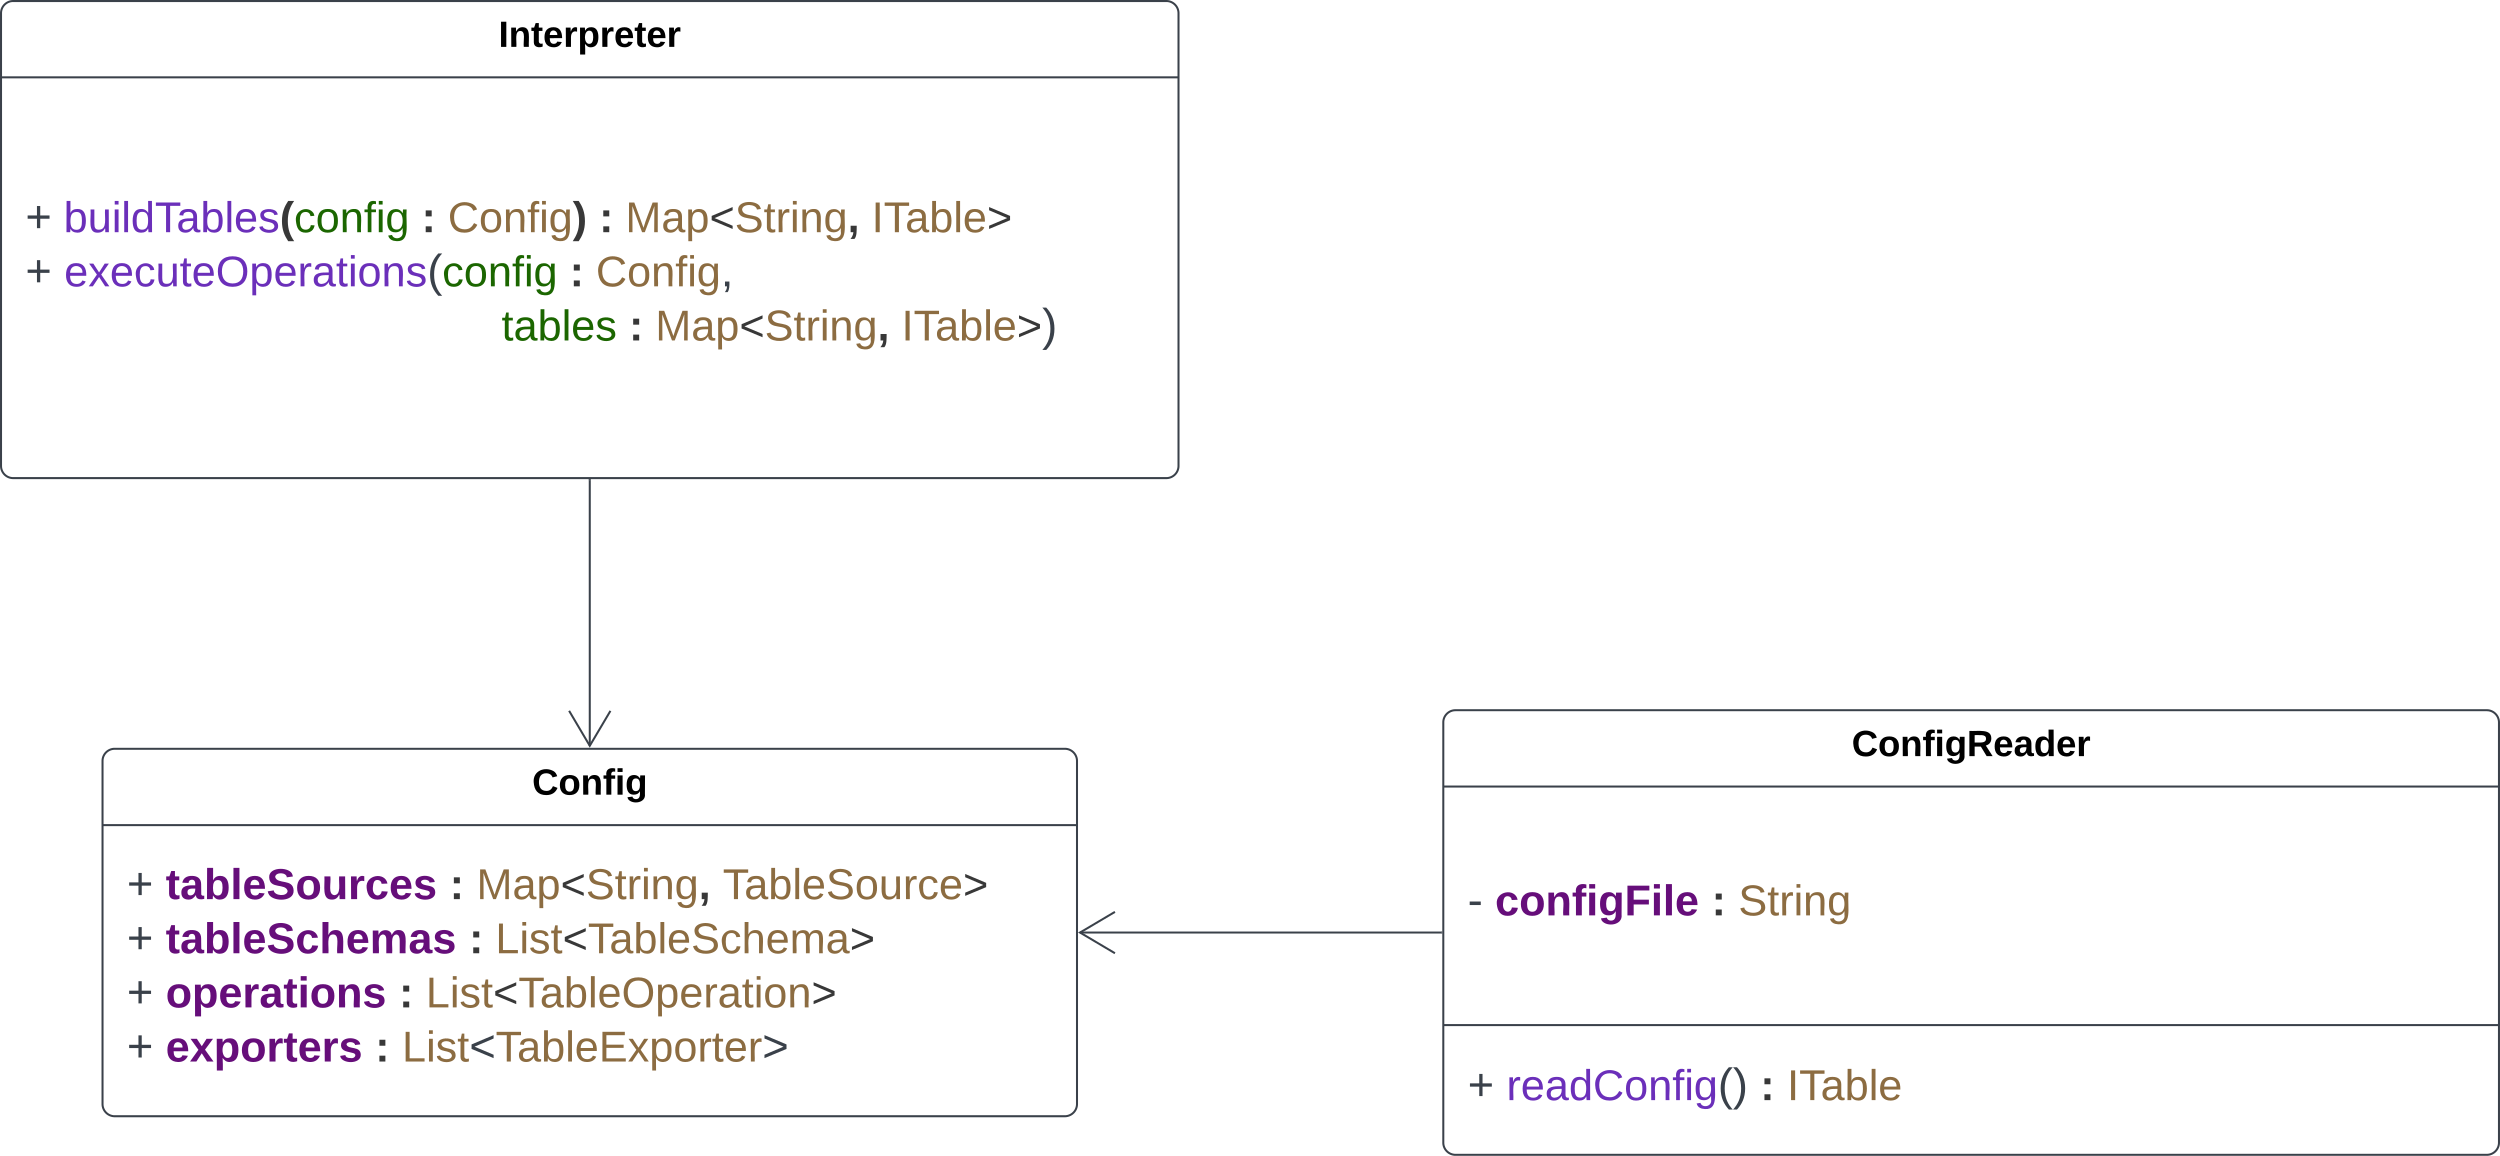 <svg xmlns="http://www.w3.org/2000/svg" xmlns:xlink="http://www.w3.org/1999/xlink" xmlns:lucid="lucid" width="1231.44" height="569.34"><g transform="translate(298.934 140.535)" lucid:page-tab-id="JiiADe7Hlfi2"><path d="M-500-500h1500V500H-500z" fill="#fff"/><path d="M412 215.3a6 6 0 0 1 6-6h508a6 6 0 0 1 6 6v207a6 6 0 0 1-6 6H418a6 6 0 0 1-6-6z" stroke="#3a414a" fill="#fff"/><path d="M412 246.9h520M412 364.4h520" stroke="#3a414a" fill="none"/><use xlink:href="#a" transform="matrix(1,0,0,1,420.008,217.308) translate(193.175 14.6)"/><use xlink:href="#b" transform="matrix(1,0,0,1,424.008,254.908) translate(0 28.778)"/><use xlink:href="#c" transform="matrix(1,0,0,1,424.008,254.908) translate(0 55.444)"/><use xlink:href="#d" transform="matrix(1,0,0,1,424.008,254.908) translate(13.519 55.444)"/><use xlink:href="#e" transform="matrix(1,0,0,1,424.008,254.908) translate(120.136 55.444)"/><use xlink:href="#f" transform="matrix(1,0,0,1,424.008,254.908) translate(133.36 55.444)"/><use xlink:href="#g" transform="matrix(1,0,0,1,424.008,254.908) translate(0 82.111)"/><use xlink:href="#h" transform="matrix(1,0,0,1,424.008,372.408) translate(0 28.944)"/><use xlink:href="#i" transform="matrix(1,0,0,1,424.008,372.408) translate(19.136 28.944)"/><use xlink:href="#e" transform="matrix(1,0,0,1,424.008,372.408) translate(144.119 28.944)"/><use xlink:href="#j" transform="matrix(1,0,0,1,424.008,372.408) translate(157.343 28.944)"/><path d="M-298.43-134.03a6 6 0 0 1 6-6h568a6 6 0 0 1 6 6v223a6 6 0 0 1-6 6h-568a6 6 0 0 1-6-6z" stroke="#3a414a" fill="#fff"/><path d="M-298.43-102.44h580" stroke="#3a414a" fill="none"/><use xlink:href="#k" transform="matrix(1,0,0,1,-290.434,-132.035) translate(237.1 14.6)"/><use xlink:href="#l" transform="matrix(1,0,0,1,-286.434,-94.435) translate(0 68.278)"/><use xlink:href="#m" transform="matrix(1,0,0,1,-286.434,-94.435) translate(18.889 68.278)"/><use xlink:href="#n" transform="matrix(1,0,0,1,-286.434,-94.435) translate(195.126 68.278)"/><use xlink:href="#o" transform="matrix(1,0,0,1,-286.434,-94.435) translate(208.104 68.278)"/><use xlink:href="#p" transform="matrix(1,0,0,1,-286.434,-94.435) translate(282.593 68.278)"/><use xlink:href="#q" transform="matrix(1,0,0,1,-286.434,-94.435) translate(295.57 68.278)"/><use xlink:href="#r" transform="matrix(1,0,0,1,-286.434,-94.435) translate(416.874 68.278)"/><use xlink:href="#h" transform="matrix(1,0,0,1,-286.434,-94.435) translate(0 94.944)"/><use xlink:href="#s" transform="matrix(1,0,0,1,-286.434,-94.435) translate(19.136 94.944)"/><use xlink:href="#n" transform="matrix(1,0,0,1,-286.434,-94.435) translate(268.081 94.944)"/><use xlink:href="#t" transform="matrix(1,0,0,1,-286.434,-94.435) translate(281.059 94.944)"/><use xlink:href="#u" transform="matrix(1,0,0,1,-286.434,-94.435) translate(0 121.611)"/><use xlink:href="#v" transform="matrix(1,0,0,1,-286.434,-94.435) translate(234.568 121.611)"/><use xlink:href="#n" transform="matrix(1,0,0,1,-286.434,-94.435) translate(297.323 121.611)"/><use xlink:href="#q" transform="matrix(1,0,0,1,-286.434,-94.435) translate(310.301 121.611)"/><use xlink:href="#w" transform="matrix(1,0,0,1,-286.434,-94.435) translate(431.605 121.611)"/><path d="M-248.43 234.3a6 6 0 0 1 6-6h468a6 6 0 0 1 6 6v169a6 6 0 0 1-6 6h-468a6 6 0 0 1-6-6z" stroke="#3a414a" fill="#fff"/><path d="M-248.43 265.9h480" stroke="#3a414a" fill="none"/><g><use xlink:href="#x" transform="matrix(1,0,0,1,-240.434,236.308) translate(203.625 14.6)"/></g><g><use xlink:href="#h" transform="matrix(1,0,0,1,-236.434,273.908) translate(0 28.444)"/><use xlink:href="#y" transform="matrix(1,0,0,1,-236.434,273.908) translate(19.136 28.444)"/><use xlink:href="#e" transform="matrix(1,0,0,1,-236.434,273.908) translate(158.998 28.444)"/><use xlink:href="#q" transform="matrix(1,0,0,1,-236.434,273.908) translate(172.222 28.444)"/><use xlink:href="#z" transform="matrix(1,0,0,1,-236.434,273.908) translate(293.526 28.444)"/><use xlink:href="#h" transform="matrix(1,0,0,1,-236.434,273.908) translate(0 55.111)"/><use xlink:href="#A" transform="matrix(1,0,0,1,-236.434,273.908) translate(19.136 55.111)"/><use xlink:href="#n" transform="matrix(1,0,0,1,-236.434,273.908) translate(168.538 55.111)"/><use xlink:href="#B" transform="matrix(1,0,0,1,-236.434,273.908) translate(181.516 55.111)"/><use xlink:href="#h" transform="matrix(1,0,0,1,-236.434,273.908) translate(0 81.778)"/><use xlink:href="#C" transform="matrix(1,0,0,1,-236.434,273.908) translate(19.136 81.778)"/><use xlink:href="#e" transform="matrix(1,0,0,1,-236.434,273.908) translate(134.049 81.778)"/><use xlink:href="#D" transform="matrix(1,0,0,1,-236.434,273.908) translate(147.274 81.778)"/><use xlink:href="#h" transform="matrix(1,0,0,1,-236.434,273.908) translate(0 108.444)"/><use xlink:href="#E" transform="matrix(1,0,0,1,-236.434,273.908) translate(19.136 108.444)"/><use xlink:href="#e" transform="matrix(1,0,0,1,-236.434,273.908) translate(122.316 108.444)"/><use xlink:href="#F" transform="matrix(1,0,0,1,-236.434,273.908) translate(135.541 108.444)"/></g><path d="M-8.43 95.97V226.9" stroke="#3a414a" fill="none"/><path d="M-7.93 95.98h-1v-.52h1z" stroke="#3a414a" stroke-width=".05" fill="#3a414a"/><path d="M-18.6 209.6l10.17 17.22 10.18-17.2M411 318.8H233" stroke="#3a414a" fill="none"/><path d="M411.5 319.3h-.5v-1h.5z" stroke="#3a414a" stroke-width=".05" fill="#3a414a"/><path d="M250.26 308.63l-17.2 10.18 17.2 10.2" stroke="#3a414a" fill="none"/><defs><path d="M67-125c0 53 21 87 73 88 37 1 54-22 65-47l45 17C233-25 199 4 140 4 58 4 20-42 15-125 8-235 124-281 211-232c18 10 29 29 36 50l-46 12c-8-25-30-41-62-41-52 0-71 34-72 86" id="G"/><path d="M110-194c64 0 96 36 96 99 0 64-35 99-97 99-61 0-95-36-95-99 0-62 34-99 96-99zm-1 164c35 0 45-28 45-65 0-40-10-65-43-65-34 0-45 26-45 65 0 36 10 65 43 65" id="H"/><path d="M135-194c87-1 58 113 63 194h-50c-7-57 23-157-34-157-59 0-34 97-39 157H25l-1-190h47c2 12-1 28 3 38 12-26 28-41 61-42" id="I"/><path d="M121-226c-27-7-43 5-38 36h38v33H83V0H34v-157H6v-33h28c-9-59 32-81 87-68v32" id="J"/><path d="M25-224v-37h50v37H25zM25 0v-190h50V0H25" id="K"/><path d="M195-6C206 82 75 100 31 46c-4-6-6-13-8-21l49-6c3 16 16 24 34 25 40 0 42-37 40-79-11 22-30 35-61 35-53 0-70-43-70-97 0-56 18-96 73-97 30 0 46 14 59 34l2-30h47zm-90-29c32 0 41-27 41-63 0-35-9-62-40-62-32 0-39 29-40 63 0 36 9 62 39 62" id="L"/><path d="M240-174c0 40-23 61-54 70L253 0h-59l-57-94H76V0H24v-248c93 4 217-23 216 74zM76-134c48-2 112 12 112-38 0-48-66-32-112-35v73" id="M"/><path d="M185-48c-13 30-37 53-82 52C43 2 14-33 14-96s30-98 90-98c62 0 83 45 84 108H66c0 31 8 55 39 56 18 0 30-7 34-22zm-45-69c5-46-57-63-70-21-2 6-4 13-4 21h74" id="N"/><path d="M133-34C117-15 103 5 69 4 32 3 11-16 11-54c-1-60 55-63 116-61 1-26-3-47-28-47-18 1-26 9-28 27l-52-2c7-38 36-58 82-57s74 22 75 68l1 82c-1 14 12 18 25 15v27c-30 8-71 5-69-32zm-48 3c29 0 43-24 42-57-32 0-66-3-65 30 0 17 8 27 23 27" id="O"/><path d="M88-194c31-1 46 15 58 34l-1-101h50l1 261h-48c-2-10 0-23-3-31C134-8 116 4 84 4 32 4 16-41 15-95c0-56 19-97 73-99zm17 164c33 0 40-30 41-66 1-37-9-64-41-64s-38 30-39 65c0 43 13 65 39 65" id="P"/><path d="M135-150c-39-12-60 13-60 57V0H25l-1-190h47c2 13-1 29 3 40 6-28 27-53 61-41v41" id="Q"/><g id="a"><use transform="matrix(0.05,0,0,0.05,0,0)" xlink:href="#G"/><use transform="matrix(0.05,0,0,0.05,12.95,0)" xlink:href="#H"/><use transform="matrix(0.05,0,0,0.05,23.9,0)" xlink:href="#I"/><use transform="matrix(0.05,0,0,0.05,34.85,0)" xlink:href="#J"/><use transform="matrix(0.05,0,0,0.05,40.8,0)" xlink:href="#K"/><use transform="matrix(0.05,0,0,0.05,45.8,0)" xlink:href="#L"/><use transform="matrix(0.05,0,0,0.05,56.75,0)" xlink:href="#M"/><use transform="matrix(0.05,0,0,0.05,69.7,0)" xlink:href="#N"/><use transform="matrix(0.05,0,0,0.05,79.7,0)" xlink:href="#O"/><use transform="matrix(0.05,0,0,0.05,89.7,0)" xlink:href="#P"/><use transform="matrix(0.05,0,0,0.05,100.65,0)" xlink:href="#N"/><use transform="matrix(0.05,0,0,0.05,110.65,0)" xlink:href="#Q"/></g><path fill="#3a414a" d="M16-82v-28h88v28H16" id="R"/><use transform="matrix(0.062,0,0,0.062,0,0)" xlink:href="#R" id="c"/><path fill="#660e7a" d="M190-63c-7 42-38 67-86 67-59 0-84-38-90-98-12-110 154-137 174-36l-49 2c-2-19-15-32-35-32-30 0-35 28-38 64-6 74 65 87 74 30" id="S"/><path fill="#660e7a" d="M110-194c64 0 96 36 96 99 0 64-35 99-97 99-61 0-95-36-95-99 0-62 34-99 96-99zm-1 164c35 0 45-28 45-65 0-40-10-65-43-65-34 0-45 26-45 65 0 36 10 65 43 65" id="T"/><path fill="#660e7a" d="M135-194c87-1 58 113 63 194h-50c-7-57 23-157-34-157-59 0-34 97-39 157H25l-1-190h47c2 12-1 28 3 38 12-26 28-41 61-42" id="U"/><path fill="#660e7a" d="M121-226c-27-7-43 5-38 36h38v33H83V0H34v-157H6v-33h28c-9-59 32-81 87-68v32" id="V"/><path fill="#660e7a" d="M25-224v-37h50v37H25zM25 0v-190h50V0H25" id="W"/><path fill="#660e7a" d="M195-6C206 82 75 100 31 46c-4-6-6-13-8-21l49-6c3 16 16 24 34 25 40 0 42-37 40-79-11 22-30 35-61 35-53 0-70-43-70-97 0-56 18-96 73-97 30 0 46 14 59 34l2-30h47zm-90-29c32 0 41-27 41-63 0-35-9-62-40-62-32 0-39 29-40 63 0 36 9 62 39 62" id="X"/><path fill="#660e7a" d="M76-208v77h127v40H76V0H24v-248h183v40H76" id="Y"/><path fill="#660e7a" d="M25 0v-261h50V0H25" id="Z"/><path fill="#660e7a" d="M185-48c-13 30-37 53-82 52C43 2 14-33 14-96s30-98 90-98c62 0 83 45 84 108H66c0 31 8 55 39 56 18 0 30-7 34-22zm-45-69c5-46-57-63-70-21-2 6-4 13-4 21h74" id="aa"/><g id="d"><use transform="matrix(0.059,0,0,0.059,0,0)" xlink:href="#S"/><use transform="matrix(0.059,0,0,0.059,11.852,0)" xlink:href="#T"/><use transform="matrix(0.059,0,0,0.059,24.83,0)" xlink:href="#U"/><use transform="matrix(0.059,0,0,0.059,37.807,0)" xlink:href="#V"/><use transform="matrix(0.059,0,0,0.059,44.859,0)" xlink:href="#W"/><use transform="matrix(0.059,0,0,0.059,50.785,0)" xlink:href="#X"/><use transform="matrix(0.059,0,0,0.059,63.763,0)" xlink:href="#Y"/><use transform="matrix(0.059,0,0,0.059,76.741,0)" xlink:href="#W"/><use transform="matrix(0.059,0,0,0.059,82.667,0)" xlink:href="#Z"/><use transform="matrix(0.059,0,0,0.059,88.593,0)" xlink:href="#aa"/></g><path fill="#383838" d="M35-132v-50h50v50H35zM35 0v-49h50V0H35" id="ab"/><use transform="matrix(0.059,0,0,0.059,0,0)" xlink:href="#ab" id="e"/><path fill="#8c6c41" d="M185-189c-5-48-123-54-124 2 14 75 158 14 163 119 3 78-121 87-175 55-17-10-28-26-33-46l33-7c5 56 141 63 141-1 0-78-155-14-162-118-5-82 145-84 179-34 5 7 8 16 11 25" id="ac"/><path fill="#8c6c41" d="M59-47c-2 24 18 29 38 22v24C64 9 27 4 27-40v-127H5v-23h24l9-43h21v43h35v23H59v120" id="ad"/><path fill="#8c6c41" d="M114-163C36-179 61-72 57 0H25l-1-190h30c1 12-1 29 2 39 6-27 23-49 58-41v29" id="ae"/><path fill="#8c6c41" d="M24-231v-30h32v30H24zM24 0v-190h32V0H24" id="af"/><path fill="#8c6c41" d="M117-194c89-4 53 116 60 194h-32v-121c0-31-8-49-39-48C34-167 62-67 57 0H25l-1-190h30c1 10-1 24 2 32 11-22 29-35 61-36" id="ag"/><path fill="#8c6c41" d="M177-190C167-65 218 103 67 71c-23-6-38-20-44-43l32-5c15 47 100 32 89-28v-30C133-14 115 1 83 1 29 1 15-40 15-95c0-56 16-97 71-98 29-1 48 16 59 35 1-10 0-23 2-32h30zM94-22c36 0 50-32 50-73 0-42-14-75-50-75-39 0-46 34-46 75s6 73 46 73" id="ah"/><g id="f"><use transform="matrix(0.059,0,0,0.059,0,0)" xlink:href="#ac"/><use transform="matrix(0.059,0,0,0.059,14.222,0)" xlink:href="#ad"/><use transform="matrix(0.059,0,0,0.059,20.148,0)" xlink:href="#ae"/><use transform="matrix(0.059,0,0,0.059,27.2,0)" xlink:href="#af"/><use transform="matrix(0.059,0,0,0.059,31.881,0)" xlink:href="#ag"/><use transform="matrix(0.059,0,0,0.059,43.733,0)" xlink:href="#ah"/></g><path fill="#3a414a" d="M118-107v75H92v-75H18v-26h74v-75h26v75h74v26h-74" id="ai"/><use transform="matrix(0.062,0,0,0.062,0,0)" xlink:href="#ai" id="h"/><path fill="#6b2fba" d="M114-163C36-179 61-72 57 0H25l-1-190h30c1 12-1 29 2 39 6-27 23-49 58-41v29" id="aj"/><path fill="#6b2fba" d="M100-194c63 0 86 42 84 106H49c0 40 14 67 53 68 26 1 43-12 49-29l28 8c-11 28-37 45-77 45C44 4 14-33 15-96c1-61 26-98 85-98zm52 81c6-60-76-77-97-28-3 7-6 17-6 28h103" id="ak"/><path fill="#6b2fba" d="M141-36C126-15 110 5 73 4 37 3 15-17 15-53c-1-64 63-63 125-63 3-35-9-54-41-54-24 1-41 7-42 31l-33-3c5-37 33-52 76-52 45 0 72 20 72 64v82c-1 20 7 32 28 27v20c-31 9-61-2-59-35zM48-53c0 20 12 33 32 33 41-3 63-29 60-74-43 2-92-5-92 41" id="al"/><path fill="#6b2fba" d="M85-194c31 0 48 13 60 33l-1-100h32l1 261h-30c-2-10 0-23-3-31C134-8 116 4 85 4 32 4 16-35 15-94c0-66 23-100 70-100zm9 24c-40 0-46 34-46 75 0 40 6 74 45 74 42 0 51-32 51-76 0-42-9-74-50-73" id="am"/><path fill="#6b2fba" d="M212-179c-10-28-35-45-73-45-59 0-87 40-87 99 0 60 29 101 89 101 43 0 62-24 78-52l27 14C228-24 195 4 139 4 59 4 22-46 18-125c-6-104 99-153 187-111 19 9 31 26 39 46" id="an"/><path fill="#6b2fba" d="M100-194c62-1 85 37 85 99 1 63-27 99-86 99S16-35 15-95c0-66 28-99 85-99zM99-20c44 1 53-31 53-75 0-43-8-75-51-75s-53 32-53 75 10 74 51 75" id="ao"/><path fill="#6b2fba" d="M117-194c89-4 53 116 60 194h-32v-121c0-31-8-49-39-48C34-167 62-67 57 0H25l-1-190h30c1 10-1 24 2 32 11-22 29-35 61-36" id="ap"/><path fill="#6b2fba" d="M101-234c-31-9-42 10-38 44h38v23H63V0H32v-167H5v-23h27c-7-52 17-82 69-68v24" id="aq"/><path fill="#6b2fba" d="M24-231v-30h32v30H24zM24 0v-190h32V0H24" id="ar"/><path fill="#6b2fba" d="M177-190C167-65 218 103 67 71c-23-6-38-20-44-43l32-5c15 47 100 32 89-28v-30C133-14 115 1 83 1 29 1 15-40 15-95c0-56 16-97 71-98 29-1 48 16 59 35 1-10 0-23 2-32h30zM94-22c36 0 50-32 50-73 0-42-14-75-50-75-39 0-46 34-46 75s6 73 46 73" id="as"/><path fill="#3a414a" d="M87 75C49 33 22-17 22-94c0-76 28-126 65-167h31c-38 41-64 92-64 168S80 34 118 75H87" id="at"/><path fill="#3a414a" d="M33-261c38 41 65 92 65 168S71 34 33 75H2C39 34 66-17 66-93S39-220 2-261h31" id="au"/><g id="i"><use transform="matrix(0.059,0,0,0.059,0,0)" xlink:href="#aj"/><use transform="matrix(0.059,0,0,0.059,7.052,0)" xlink:href="#ak"/><use transform="matrix(0.059,0,0,0.059,18.904,0)" xlink:href="#al"/><use transform="matrix(0.059,0,0,0.059,30.756,0)" xlink:href="#am"/><use transform="matrix(0.059,0,0,0.059,42.607,0)" xlink:href="#an"/><use transform="matrix(0.059,0,0,0.059,57.956,0)" xlink:href="#ao"/><use transform="matrix(0.059,0,0,0.059,69.807,0)" xlink:href="#ap"/><use transform="matrix(0.059,0,0,0.059,81.659,0)" xlink:href="#aq"/><use transform="matrix(0.059,0,0,0.059,87.585,0)" xlink:href="#ar"/><use transform="matrix(0.059,0,0,0.059,92.267,0)" xlink:href="#as"/><use transform="matrix(0.062,0,0,0.062,104.119,0)" xlink:href="#at"/><use transform="matrix(0.062,0,0,0.062,111.464,0)" xlink:href="#au"/></g><path fill="#8c6c41" d="M33 0v-248h34V0H33" id="av"/><path fill="#8c6c41" d="M127-220V0H93v-220H8v-28h204v28h-85" id="aw"/><path fill="#8c6c41" d="M141-36C126-15 110 5 73 4 37 3 15-17 15-53c-1-64 63-63 125-63 3-35-9-54-41-54-24 1-41 7-42 31l-33-3c5-37 33-52 76-52 45 0 72 20 72 64v82c-1 20 7 32 28 27v20c-31 9-61-2-59-35zM48-53c0 20 12 33 32 33 41-3 63-29 60-74-43 2-92-5-92 41" id="ax"/><path fill="#8c6c41" d="M115-194c53 0 69 39 70 98 0 66-23 100-70 100C84 3 66-7 56-30L54 0H23l1-261h32v101c10-23 28-34 59-34zm-8 174c40 0 45-34 45-75 0-40-5-75-45-74-42 0-51 32-51 76 0 43 10 73 51 73" id="ay"/><path fill="#8c6c41" d="M24 0v-261h32V0H24" id="az"/><path fill="#8c6c41" d="M100-194c63 0 86 42 84 106H49c0 40 14 67 53 68 26 1 43-12 49-29l28 8c-11 28-37 45-77 45C44 4 14-33 15-96c1-61 26-98 85-98zm52 81c6-60-76-77-97-28-3 7-6 17-6 28h103" id="aA"/><g id="j"><use transform="matrix(0.059,0,0,0.059,0,0)" xlink:href="#av"/><use transform="matrix(0.059,0,0,0.059,5.926,0)" xlink:href="#aw"/><use transform="matrix(0.059,0,0,0.059,16.533,0)" xlink:href="#ax"/><use transform="matrix(0.059,0,0,0.059,28.385,0)" xlink:href="#ay"/><use transform="matrix(0.059,0,0,0.059,40.237,0)" xlink:href="#az"/><use transform="matrix(0.059,0,0,0.059,44.919,0)" xlink:href="#aA"/></g><path d="M24 0v-248h52V0H24" id="aB"/><path d="M115-3C79 11 28 4 28-45v-112H4v-33h27l15-45h31v45h36v33H77v99c-1 23 16 31 38 25v30" id="aC"/><path d="M135-194c53 0 70 44 70 98 0 56-19 98-73 100-31 1-45-17-59-34 3 33 2 69 2 105H25l-1-265h48c2 10 0 23 3 31 11-24 29-35 60-35zM114-30c33 0 39-31 40-66 0-38-9-64-40-64-56 0-55 130 0 130" id="aD"/><g id="k"><use transform="matrix(0.05,0,0,0.05,0,0)" xlink:href="#aB"/><use transform="matrix(0.05,0,0,0.05,5,0)" xlink:href="#I"/><use transform="matrix(0.05,0,0,0.05,15.95,0)" xlink:href="#aC"/><use transform="matrix(0.05,0,0,0.05,21.9,0)" xlink:href="#N"/><use transform="matrix(0.05,0,0,0.05,31.9,0)" xlink:href="#Q"/><use transform="matrix(0.05,0,0,0.05,38.9,0)" xlink:href="#aD"/><use transform="matrix(0.05,0,0,0.05,49.85,0)" xlink:href="#Q"/><use transform="matrix(0.05,0,0,0.05,56.85,0)" xlink:href="#N"/><use transform="matrix(0.05,0,0,0.05,66.85,0)" xlink:href="#aC"/><use transform="matrix(0.05,0,0,0.05,72.8,0)" xlink:href="#N"/><use transform="matrix(0.05,0,0,0.05,82.8,0)" xlink:href="#Q"/></g><use transform="matrix(0.062,0,0,0.062,0,0)" xlink:href="#ai" id="l"/><path fill="#6b2fba" d="M115-194c53 0 69 39 70 98 0 66-23 100-70 100C84 3 66-7 56-30L54 0H23l1-261h32v101c10-23 28-34 59-34zm-8 174c40 0 45-34 45-75 0-40-5-75-45-74-42 0-51 32-51 76 0 43 10 73 51 73" id="aE"/><path fill="#6b2fba" d="M84 4C-5 8 30-112 23-190h32v120c0 31 7 50 39 49 72-2 45-101 50-169h31l1 190h-30c-1-10 1-25-2-33-11 22-28 36-60 37" id="aF"/><path fill="#6b2fba" d="M24 0v-261h32V0H24" id="aG"/><path fill="#6b2fba" d="M127-220V0H93v-220H8v-28h204v28h-85" id="aH"/><path fill="#6b2fba" d="M135-143c-3-34-86-38-87 0 15 53 115 12 119 90S17 21 10-45l28-5c4 36 97 45 98 0-10-56-113-15-118-90-4-57 82-63 122-42 12 7 21 19 24 35" id="aI"/><path fill="#383838" d="M67-93c0 74 22 123 53 168H70C40 30 18-18 18-93s22-123 52-168h50c-32 44-53 94-53 168" id="aJ"/><path fill="#1b6600" d="M96-169c-40 0-48 33-48 73s9 75 48 75c24 0 41-14 43-38l32 2c-6 37-31 61-74 61-59 0-76-41-82-99-10-93 101-131 147-64 4 7 5 14 7 22l-32 3c-4-21-16-35-41-35" id="aK"/><path fill="#1b6600" d="M100-194c62-1 85 37 85 99 1 63-27 99-86 99S16-35 15-95c0-66 28-99 85-99zM99-20c44 1 53-31 53-75 0-43-8-75-51-75s-53 32-53 75 10 74 51 75" id="aL"/><path fill="#1b6600" d="M117-194c89-4 53 116 60 194h-32v-121c0-31-8-49-39-48C34-167 62-67 57 0H25l-1-190h30c1 10-1 24 2 32 11-22 29-35 61-36" id="aM"/><path fill="#1b6600" d="M101-234c-31-9-42 10-38 44h38v23H63V0H32v-167H5v-23h27c-7-52 17-82 69-68v24" id="aN"/><path fill="#1b6600" d="M24-231v-30h32v30H24zM24 0v-190h32V0H24" id="aO"/><path fill="#1b6600" d="M177-190C167-65 218 103 67 71c-23-6-38-20-44-43l32-5c15 47 100 32 89-28v-30C133-14 115 1 83 1 29 1 15-40 15-95c0-56 16-97 71-98 29-1 48 16 59 35 1-10 0-23 2-32h30zM94-22c36 0 50-32 50-73 0-42-14-75-50-75-39 0-46 34-46 75s6 73 46 73" id="aP"/><g id="m"><use transform="matrix(0.059,0,0,0.059,0,0)" xlink:href="#aE"/><use transform="matrix(0.059,0,0,0.059,11.852,0)" xlink:href="#aF"/><use transform="matrix(0.059,0,0,0.059,23.704,0)" xlink:href="#ar"/><use transform="matrix(0.059,0,0,0.059,28.385,0)" xlink:href="#aG"/><use transform="matrix(0.059,0,0,0.059,33.067,0)" xlink:href="#am"/><use transform="matrix(0.059,0,0,0.059,44.919,0)" xlink:href="#aH"/><use transform="matrix(0.059,0,0,0.059,55.526,0)" xlink:href="#al"/><use transform="matrix(0.059,0,0,0.059,67.378,0)" xlink:href="#aE"/><use transform="matrix(0.059,0,0,0.059,79.23,0)" xlink:href="#aG"/><use transform="matrix(0.059,0,0,0.059,83.911,0)" xlink:href="#ak"/><use transform="matrix(0.059,0,0,0.059,95.763,0)" xlink:href="#aI"/><use transform="matrix(0.059,0,0,0.059,106.43,0)" xlink:href="#aJ"/><use transform="matrix(0.059,0,0,0.059,113.481,0)" xlink:href="#aK"/><use transform="matrix(0.059,0,0,0.059,124.148,0)" xlink:href="#aL"/><use transform="matrix(0.059,0,0,0.059,136,0)" xlink:href="#aM"/><use transform="matrix(0.059,0,0,0.059,147.852,0)" xlink:href="#aN"/><use transform="matrix(0.059,0,0,0.059,153.778,0)" xlink:href="#aO"/><use transform="matrix(0.059,0,0,0.059,158.459,0)" xlink:href="#aP"/></g><use transform="matrix(0.059,0,0,0.059,0,0)" xlink:href="#ab" id="n"/><path fill="#8c6c41" d="M212-179c-10-28-35-45-73-45-59 0-87 40-87 99 0 60 29 101 89 101 43 0 62-24 78-52l27 14C228-24 195 4 139 4 59 4 22-46 18-125c-6-104 99-153 187-111 19 9 31 26 39 46" id="aQ"/><path fill="#8c6c41" d="M100-194c62-1 85 37 85 99 1 63-27 99-86 99S16-35 15-95c0-66 28-99 85-99zM99-20c44 1 53-31 53-75 0-43-8-75-51-75s-53 32-53 75 10 74 51 75" id="aR"/><path fill="#8c6c41" d="M101-234c-31-9-42 10-38 44h38v23H63V0H32v-167H5v-23h27c-7-52 17-82 69-68v24" id="aS"/><path fill="#383838" d="M102-93c0 74-22 123-52 168H0C30 29 54-18 53-93c0-74-22-123-53-168h50c30 45 52 94 52 168" id="aT"/><g id="o"><use transform="matrix(0.059,0,0,0.059,0,0)" xlink:href="#aQ"/><use transform="matrix(0.059,0,0,0.059,15.348,0)" xlink:href="#aR"/><use transform="matrix(0.059,0,0,0.059,27.2,0)" xlink:href="#ag"/><use transform="matrix(0.059,0,0,0.059,39.052,0)" xlink:href="#aS"/><use transform="matrix(0.059,0,0,0.059,44.978,0)" xlink:href="#af"/><use transform="matrix(0.059,0,0,0.059,49.659,0)" xlink:href="#ah"/><use transform="matrix(0.059,0,0,0.059,61.511,0)" xlink:href="#aT"/></g><use transform="matrix(0.059,0,0,0.059,0,0)" xlink:href="#ab" id="p"/><path fill="#8c6c41" d="M240 0l2-218c-23 76-54 145-80 218h-23L58-218 59 0H30v-248h44l77 211c21-75 51-140 76-211h43V0h-30" id="aU"/><path fill="#8c6c41" d="M115-194c55 1 70 41 70 98S169 2 115 4C84 4 66-9 55-30l1 105H24l-1-265h31l2 30c10-21 28-34 59-34zm-8 174c40 0 45-34 45-75s-6-73-45-74c-42 0-51 32-51 76 0 43 10 73 51 73" id="aV"/><path fill="#383838" d="M18-100v-36l175-74v27L42-118l151 64v27" id="aW"/><path fill="#383838" d="M76-54c-1 42 2 86-19 110H24C36 42 46 24 48 0H25v-54h51" id="aX"/><g id="q"><use transform="matrix(0.059,0,0,0.059,0,0)" xlink:href="#aU"/><use transform="matrix(0.059,0,0,0.059,17.719,0)" xlink:href="#ax"/><use transform="matrix(0.059,0,0,0.059,29.57,0)" xlink:href="#aV"/><use transform="matrix(0.059,0,0,0.059,41.422,0)" xlink:href="#aW"/><use transform="matrix(0.059,0,0,0.059,53.867,0)" xlink:href="#ac"/><use transform="matrix(0.059,0,0,0.059,68.089,0)" xlink:href="#ad"/><use transform="matrix(0.059,0,0,0.059,74.015,0)" xlink:href="#ae"/><use transform="matrix(0.059,0,0,0.059,81.067,0)" xlink:href="#af"/><use transform="matrix(0.059,0,0,0.059,85.748,0)" xlink:href="#ag"/><use transform="matrix(0.059,0,0,0.059,97.6,0)" xlink:href="#ah"/><use transform="matrix(0.059,0,0,0.059,109.452,0)" xlink:href="#aX"/></g><path fill="#383838" d="M18-27v-27l151-64-151-65v-27l175 74v36" id="aY"/><g id="r"><use transform="matrix(0.059,0,0,0.059,0,0)" xlink:href="#av"/><use transform="matrix(0.059,0,0,0.059,5.926,0)" xlink:href="#aw"/><use transform="matrix(0.059,0,0,0.059,16.533,0)" xlink:href="#ax"/><use transform="matrix(0.059,0,0,0.059,28.385,0)" xlink:href="#ay"/><use transform="matrix(0.059,0,0,0.059,40.237,0)" xlink:href="#az"/><use transform="matrix(0.059,0,0,0.059,44.919,0)" xlink:href="#aA"/><use transform="matrix(0.059,0,0,0.059,56.77,0)" xlink:href="#aY"/></g><path fill="#6b2fba" d="M141 0L90-78 38 0H4l68-98-65-92h35l48 74 47-74h35l-64 92 68 98h-35" id="aZ"/><path fill="#6b2fba" d="M96-169c-40 0-48 33-48 73s9 75 48 75c24 0 41-14 43-38l32 2c-6 37-31 61-74 61-59 0-76-41-82-99-10-93 101-131 147-64 4 7 5 14 7 22l-32 3c-4-21-16-35-41-35" id="ba"/><path fill="#6b2fba" d="M59-47c-2 24 18 29 38 22v24C64 9 27 4 27-40v-127H5v-23h24l9-43h21v43h35v23H59v120" id="bb"/><path fill="#6b2fba" d="M140-251c81 0 123 46 123 126C263-46 219 4 140 4 59 4 17-45 17-125s42-126 123-126zm0 227c63 0 89-41 89-101s-29-99-89-99c-61 0-89 39-89 99S79-25 140-24" id="bc"/><path fill="#6b2fba" d="M115-194c55 1 70 41 70 98S169 2 115 4C84 4 66-9 55-30l1 105H24l-1-265h31l2 30c10-21 28-34 59-34zm-8 174c40 0 45-34 45-75s-6-73-45-74c-42 0-51 32-51 76 0 43 10 73 51 73" id="bd"/><g id="s"><use transform="matrix(0.059,0,0,0.059,0,0)" xlink:href="#ak"/><use transform="matrix(0.059,0,0,0.059,11.852,0)" xlink:href="#aZ"/><use transform="matrix(0.059,0,0,0.059,22.519,0)" xlink:href="#ak"/><use transform="matrix(0.059,0,0,0.059,34.37,0)" xlink:href="#ba"/><use transform="matrix(0.059,0,0,0.059,45.037,0)" xlink:href="#aF"/><use transform="matrix(0.059,0,0,0.059,56.889,0)" xlink:href="#bb"/><use transform="matrix(0.059,0,0,0.059,62.815,0)" xlink:href="#ak"/><use transform="matrix(0.059,0,0,0.059,74.667,0)" xlink:href="#bc"/><use transform="matrix(0.059,0,0,0.059,91.259,0)" xlink:href="#bd"/><use transform="matrix(0.059,0,0,0.059,103.111,0)" xlink:href="#ak"/><use transform="matrix(0.059,0,0,0.059,114.963,0)" xlink:href="#aj"/><use transform="matrix(0.059,0,0,0.059,122.015,0)" xlink:href="#al"/><use transform="matrix(0.059,0,0,0.059,133.867,0)" xlink:href="#bb"/><use transform="matrix(0.059,0,0,0.059,139.793,0)" xlink:href="#ar"/><use transform="matrix(0.059,0,0,0.059,144.474,0)" xlink:href="#ao"/><use transform="matrix(0.059,0,0,0.059,156.326,0)" xlink:href="#ap"/><use transform="matrix(0.059,0,0,0.059,168.178,0)" xlink:href="#aI"/><use transform="matrix(0.062,0,0,0.062,178.844,0)" xlink:href="#at"/><use transform="matrix(0.059,0,0,0.059,186.19,0)" xlink:href="#aK"/><use transform="matrix(0.059,0,0,0.059,196.857,0)" xlink:href="#aL"/><use transform="matrix(0.059,0,0,0.059,208.709,0)" xlink:href="#aM"/><use transform="matrix(0.059,0,0,0.059,220.56,0)" xlink:href="#aN"/><use transform="matrix(0.059,0,0,0.059,226.486,0)" xlink:href="#aO"/><use transform="matrix(0.059,0,0,0.059,231.168,0)" xlink:href="#aP"/></g><path fill="#3a414a" d="M68-38c1 34 0 65-14 84H32c9-13 17-26 17-46H33v-38h35" id="be"/><g id="t"><use transform="matrix(0.059,0,0,0.059,0,0)" xlink:href="#aQ"/><use transform="matrix(0.059,0,0,0.059,15.348,0)" xlink:href="#aR"/><use transform="matrix(0.059,0,0,0.059,27.2,0)" xlink:href="#ag"/><use transform="matrix(0.059,0,0,0.059,39.052,0)" xlink:href="#aS"/><use transform="matrix(0.059,0,0,0.059,44.978,0)" xlink:href="#af"/><use transform="matrix(0.059,0,0,0.059,49.659,0)" xlink:href="#ah"/><use transform="matrix(0.062,0,0,0.062,61.511,0)" xlink:href="#be"/></g><path fill="#1b6600" d="M59-47c-2 24 18 29 38 22v24C64 9 27 4 27-40v-127H5v-23h24l9-43h21v43h35v23H59v120" id="bf"/><path fill="#1b6600" d="M141-36C126-15 110 5 73 4 37 3 15-17 15-53c-1-64 63-63 125-63 3-35-9-54-41-54-24 1-41 7-42 31l-33-3c5-37 33-52 76-52 45 0 72 20 72 64v82c-1 20 7 32 28 27v20c-31 9-61-2-59-35zM48-53c0 20 12 33 32 33 41-3 63-29 60-74-43 2-92-5-92 41" id="bg"/><path fill="#1b6600" d="M115-194c53 0 69 39 70 98 0 66-23 100-70 100C84 3 66-7 56-30L54 0H23l1-261h32v101c10-23 28-34 59-34zm-8 174c40 0 45-34 45-75 0-40-5-75-45-74-42 0-51 32-51 76 0 43 10 73 51 73" id="bh"/><path fill="#1b6600" d="M24 0v-261h32V0H24" id="bi"/><path fill="#1b6600" d="M100-194c63 0 86 42 84 106H49c0 40 14 67 53 68 26 1 43-12 49-29l28 8c-11 28-37 45-77 45C44 4 14-33 15-96c1-61 26-98 85-98zm52 81c6-60-76-77-97-28-3 7-6 17-6 28h103" id="bj"/><path fill="#1b6600" d="M135-143c-3-34-86-38-87 0 15 53 115 12 119 90S17 21 10-45l28-5c4 36 97 45 98 0-10-56-113-15-118-90-4-57 82-63 122-42 12 7 21 19 24 35" id="bk"/><g id="v"><use transform="matrix(0.059,0,0,0.059,0,0)" xlink:href="#bf"/><use transform="matrix(0.059,0,0,0.059,5.926,0)" xlink:href="#bg"/><use transform="matrix(0.059,0,0,0.059,17.778,0)" xlink:href="#bh"/><use transform="matrix(0.059,0,0,0.059,29.63,0)" xlink:href="#bi"/><use transform="matrix(0.059,0,0,0.059,34.311,0)" xlink:href="#bj"/><use transform="matrix(0.059,0,0,0.059,46.163,0)" xlink:href="#bk"/></g><g id="w"><use transform="matrix(0.059,0,0,0.059,0,0)" xlink:href="#av"/><use transform="matrix(0.059,0,0,0.059,5.926,0)" xlink:href="#aw"/><use transform="matrix(0.059,0,0,0.059,16.533,0)" xlink:href="#ax"/><use transform="matrix(0.059,0,0,0.059,28.385,0)" xlink:href="#ay"/><use transform="matrix(0.059,0,0,0.059,40.237,0)" xlink:href="#az"/><use transform="matrix(0.059,0,0,0.059,44.919,0)" xlink:href="#aA"/><use transform="matrix(0.059,0,0,0.059,56.77,0)" xlink:href="#aY"/><use transform="matrix(0.062,0,0,0.062,69.215,0)" xlink:href="#au"/></g><g id="x"><use transform="matrix(0.05,0,0,0.05,0,0)" xlink:href="#G"/><use transform="matrix(0.05,0,0,0.05,12.95,0)" xlink:href="#H"/><use transform="matrix(0.05,0,0,0.05,23.9,0)" xlink:href="#I"/><use transform="matrix(0.05,0,0,0.05,34.85,0)" xlink:href="#J"/><use transform="matrix(0.05,0,0,0.05,40.8,0)" xlink:href="#K"/><use transform="matrix(0.05,0,0,0.05,45.8,0)" xlink:href="#L"/></g><path fill="#660e7a" d="M115-3C79 11 28 4 28-45v-112H4v-33h27l15-45h31v45h36v33H77v99c-1 23 16 31 38 25v30" id="bl"/><path fill="#660e7a" d="M133-34C117-15 103 5 69 4 32 3 11-16 11-54c-1-60 55-63 116-61 1-26-3-47-28-47-18 1-26 9-28 27l-52-2c7-38 36-58 82-57s74 22 75 68l1 82c-1 14 12 18 25 15v27c-30 8-71 5-69-32zm-48 3c29 0 43-24 42-57-32 0-66-3-65 30 0 17 8 27 23 27" id="bm"/><path fill="#660e7a" d="M135-194c52 0 70 43 70 98 0 56-19 99-73 100-30 1-46-15-58-35L72 0H24l1-261h50v104c11-23 29-37 60-37zM114-30c31 0 40-27 40-66 0-37-7-63-39-63s-41 28-41 65c0 36 8 64 40 64" id="bn"/><path fill="#660e7a" d="M169-182c-1-43-94-46-97-3 18 66 151 10 154 114 3 95-165 93-204 36-6-8-10-19-12-30l50-8c3 46 112 56 116 5-17-69-150-10-154-114-4-87 153-88 188-35 5 8 8 18 10 28" id="bo"/><path fill="#660e7a" d="M85 4C-2 5 27-109 22-190h50c7 57-23 150 33 157 60-5 35-97 40-157h50l1 190h-47c-2-12 1-28-3-38-12 25-28 42-61 42" id="bp"/><path fill="#660e7a" d="M135-150c-39-12-60 13-60 57V0H25l-1-190h47c2 13-1 29 3 40 6-28 27-53 61-41v41" id="bq"/><path fill="#660e7a" d="M137-138c1-29-70-34-71-4 15 46 118 7 119 86 1 83-164 76-172 9l43-7c4 19 20 25 44 25 33 8 57-30 24-41C81-84 22-81 20-136c-2-80 154-74 161-7" id="br"/><g id="y"><use transform="matrix(0.059,0,0,0.059,0,0)" xlink:href="#bl"/><use transform="matrix(0.059,0,0,0.059,7.052,0)" xlink:href="#bm"/><use transform="matrix(0.059,0,0,0.059,18.904,0)" xlink:href="#bn"/><use transform="matrix(0.059,0,0,0.059,31.881,0)" xlink:href="#Z"/><use transform="matrix(0.059,0,0,0.059,37.807,0)" xlink:href="#aa"/><use transform="matrix(0.059,0,0,0.059,49.659,0)" xlink:href="#bo"/><use transform="matrix(0.059,0,0,0.059,63.881,0)" xlink:href="#T"/><use transform="matrix(0.059,0,0,0.059,76.859,0)" xlink:href="#bp"/><use transform="matrix(0.059,0,0,0.059,89.837,0)" xlink:href="#bq"/><use transform="matrix(0.059,0,0,0.059,98.133,0)" xlink:href="#S"/><use transform="matrix(0.059,0,0,0.059,109.985,0)" xlink:href="#aa"/><use transform="matrix(0.059,0,0,0.059,121.837,0)" xlink:href="#br"/></g><path fill="#8c6c41" d="M84 4C-5 8 30-112 23-190h32v120c0 31 7 50 39 49 72-2 45-101 50-169h31l1 190h-30c-1-10 1-25-2-33-11 22-28 36-60 37" id="bs"/><path fill="#8c6c41" d="M96-169c-40 0-48 33-48 73s9 75 48 75c24 0 41-14 43-38l32 2c-6 37-31 61-74 61-59 0-76-41-82-99-10-93 101-131 147-64 4 7 5 14 7 22l-32 3c-4-21-16-35-41-35" id="bt"/><g id="z"><use transform="matrix(0.059,0,0,0.059,0,0)" xlink:href="#aw"/><use transform="matrix(0.059,0,0,0.059,10.607,0)" xlink:href="#ax"/><use transform="matrix(0.059,0,0,0.059,22.459,0)" xlink:href="#ay"/><use transform="matrix(0.059,0,0,0.059,34.311,0)" xlink:href="#az"/><use transform="matrix(0.059,0,0,0.059,38.993,0)" xlink:href="#aA"/><use transform="matrix(0.059,0,0,0.059,50.844,0)" xlink:href="#ac"/><use transform="matrix(0.059,0,0,0.059,65.067,0)" xlink:href="#aR"/><use transform="matrix(0.059,0,0,0.059,76.919,0)" xlink:href="#bs"/><use transform="matrix(0.059,0,0,0.059,88.77,0)" xlink:href="#ae"/><use transform="matrix(0.059,0,0,0.059,95.822,0)" xlink:href="#bt"/><use transform="matrix(0.059,0,0,0.059,106.489,0)" xlink:href="#aA"/><use transform="matrix(0.059,0,0,0.059,118.341,0)" xlink:href="#aY"/></g><path fill="#660e7a" d="M114-157C55-157 80-60 75 0H25v-261h50l-1 109c12-26 28-41 61-42 86-1 58 113 63 194h-50c-7-57 23-157-34-157" id="bu"/><path fill="#660e7a" d="M220-157c-53 9-28 100-34 157h-49v-107c1-27-5-49-29-50C55-147 81-57 75 0H25l-1-190h47c2 12-1 28 3 38 10-53 101-56 108 0 13-22 24-43 59-42 82 1 51 116 57 194h-49v-107c-1-25-5-48-29-50" id="bv"/><g id="A"><use transform="matrix(0.059,0,0,0.059,0,0)" xlink:href="#bl"/><use transform="matrix(0.059,0,0,0.059,7.052,0)" xlink:href="#bm"/><use transform="matrix(0.059,0,0,0.059,18.904,0)" xlink:href="#bn"/><use transform="matrix(0.059,0,0,0.059,31.881,0)" xlink:href="#Z"/><use transform="matrix(0.059,0,0,0.059,37.807,0)" xlink:href="#aa"/><use transform="matrix(0.059,0,0,0.059,49.659,0)" xlink:href="#bo"/><use transform="matrix(0.059,0,0,0.059,63.881,0)" xlink:href="#S"/><use transform="matrix(0.059,0,0,0.059,75.733,0)" xlink:href="#bu"/><use transform="matrix(0.059,0,0,0.059,88.711,0)" xlink:href="#aa"/><use transform="matrix(0.059,0,0,0.059,100.563,0)" xlink:href="#bv"/><use transform="matrix(0.059,0,0,0.059,119.526,0)" xlink:href="#bm"/><use transform="matrix(0.059,0,0,0.059,131.378,0)" xlink:href="#br"/></g><path fill="#8c6c41" d="M30 0v-248h33v221h125V0H30" id="bw"/><path fill="#8c6c41" d="M135-143c-3-34-86-38-87 0 15 53 115 12 119 90S17 21 10-45l28-5c4 36 97 45 98 0-10-56-113-15-118-90-4-57 82-63 122-42 12 7 21 19 24 35" id="bx"/><path fill="#8c6c41" d="M106-169C34-169 62-67 57 0H25v-261h32l-1 103c12-21 28-36 61-36 89 0 53 116 60 194h-32v-121c2-32-8-49-39-48" id="by"/><path fill="#8c6c41" d="M210-169c-67 3-38 105-44 169h-31v-121c0-29-5-50-35-48C34-165 62-65 56 0H25l-1-190h30c1 10-1 24 2 32 10-44 99-50 107 0 11-21 27-35 58-36 85-2 47 119 55 194h-31v-121c0-29-5-49-35-48" id="bz"/><g id="B"><use transform="matrix(0.059,0,0,0.059,0,0)" xlink:href="#bw"/><use transform="matrix(0.059,0,0,0.059,11.852,0)" xlink:href="#af"/><use transform="matrix(0.059,0,0,0.059,16.533,0)" xlink:href="#bx"/><use transform="matrix(0.059,0,0,0.059,27.2,0)" xlink:href="#ad"/><use transform="matrix(0.059,0,0,0.059,33.126,0)" xlink:href="#aW"/><use transform="matrix(0.059,0,0,0.059,45.57,0)" xlink:href="#aw"/><use transform="matrix(0.059,0,0,0.059,56.178,0)" xlink:href="#ax"/><use transform="matrix(0.059,0,0,0.059,68.03,0)" xlink:href="#ay"/><use transform="matrix(0.059,0,0,0.059,79.881,0)" xlink:href="#az"/><use transform="matrix(0.059,0,0,0.059,84.563,0)" xlink:href="#aA"/><use transform="matrix(0.059,0,0,0.059,96.415,0)" xlink:href="#ac"/><use transform="matrix(0.059,0,0,0.059,110.637,0)" xlink:href="#bt"/><use transform="matrix(0.059,0,0,0.059,121.304,0)" xlink:href="#by"/><use transform="matrix(0.059,0,0,0.059,133.156,0)" xlink:href="#aA"/><use transform="matrix(0.059,0,0,0.059,145.007,0)" xlink:href="#bz"/><use transform="matrix(0.059,0,0,0.059,162.726,0)" xlink:href="#ax"/><use transform="matrix(0.059,0,0,0.059,174.578,0)" xlink:href="#aY"/></g><path fill="#660e7a" d="M135-194c53 0 70 44 70 98 0 56-19 98-73 100-31 1-45-17-59-34 3 33 2 69 2 105H25l-1-265h48c2 10 0 23 3 31 11-24 29-35 60-35zM114-30c33 0 39-31 40-66 0-38-9-64-40-64-56 0-55 130 0 130" id="bA"/><g id="C"><use transform="matrix(0.059,0,0,0.059,0,0)" xlink:href="#T"/><use transform="matrix(0.059,0,0,0.059,12.978,0)" xlink:href="#bA"/><use transform="matrix(0.059,0,0,0.059,25.956,0)" xlink:href="#aa"/><use transform="matrix(0.059,0,0,0.059,37.807,0)" xlink:href="#bq"/><use transform="matrix(0.059,0,0,0.059,46.104,0)" xlink:href="#bm"/><use transform="matrix(0.059,0,0,0.059,57.956,0)" xlink:href="#bl"/><use transform="matrix(0.059,0,0,0.059,65.007,0)" xlink:href="#W"/><use transform="matrix(0.059,0,0,0.059,70.933,0)" xlink:href="#T"/><use transform="matrix(0.059,0,0,0.059,83.911,0)" xlink:href="#U"/><use transform="matrix(0.059,0,0,0.059,96.889,0)" xlink:href="#br"/></g><path fill="#8c6c41" d="M140-251c81 0 123 46 123 126C263-46 219 4 140 4 59 4 17-45 17-125s42-126 123-126zm0 227c63 0 89-41 89-101s-29-99-89-99c-61 0-89 39-89 99S79-25 140-24" id="bB"/><g id="D"><use transform="matrix(0.059,0,0,0.059,0,0)" xlink:href="#bw"/><use transform="matrix(0.059,0,0,0.059,11.852,0)" xlink:href="#af"/><use transform="matrix(0.059,0,0,0.059,16.533,0)" xlink:href="#bx"/><use transform="matrix(0.059,0,0,0.059,27.2,0)" xlink:href="#ad"/><use transform="matrix(0.059,0,0,0.059,33.126,0)" xlink:href="#aW"/><use transform="matrix(0.059,0,0,0.059,45.57,0)" xlink:href="#aw"/><use transform="matrix(0.059,0,0,0.059,56.178,0)" xlink:href="#ax"/><use transform="matrix(0.059,0,0,0.059,68.03,0)" xlink:href="#ay"/><use transform="matrix(0.059,0,0,0.059,79.881,0)" xlink:href="#az"/><use transform="matrix(0.059,0,0,0.059,84.563,0)" xlink:href="#aA"/><use transform="matrix(0.059,0,0,0.059,96.415,0)" xlink:href="#bB"/><use transform="matrix(0.059,0,0,0.059,113.007,0)" xlink:href="#aV"/><use transform="matrix(0.059,0,0,0.059,124.859,0)" xlink:href="#aA"/><use transform="matrix(0.059,0,0,0.059,136.711,0)" xlink:href="#ae"/><use transform="matrix(0.059,0,0,0.059,143.763,0)" xlink:href="#ax"/><use transform="matrix(0.059,0,0,0.059,155.615,0)" xlink:href="#ad"/><use transform="matrix(0.059,0,0,0.059,161.541,0)" xlink:href="#af"/><use transform="matrix(0.059,0,0,0.059,166.222,0)" xlink:href="#aR"/><use transform="matrix(0.059,0,0,0.059,178.074,0)" xlink:href="#ag"/><use transform="matrix(0.059,0,0,0.059,189.926,0)" xlink:href="#aY"/></g><path fill="#660e7a" d="M144 0l-44-69L55 0H2l70-98-66-92h53l41 62 40-62h54l-67 91 71 99h-54" id="bC"/><g id="E"><use transform="matrix(0.059,0,0,0.059,0,0)" xlink:href="#aa"/><use transform="matrix(0.059,0,0,0.059,11.852,0)" xlink:href="#bC"/><use transform="matrix(0.059,0,0,0.059,23.704,0)" xlink:href="#bA"/><use transform="matrix(0.059,0,0,0.059,36.681,0)" xlink:href="#T"/><use transform="matrix(0.059,0,0,0.059,49.659,0)" xlink:href="#bq"/><use transform="matrix(0.059,0,0,0.059,57.956,0)" xlink:href="#bl"/><use transform="matrix(0.059,0,0,0.059,65.007,0)" xlink:href="#aa"/><use transform="matrix(0.059,0,0,0.059,76.859,0)" xlink:href="#bq"/><use transform="matrix(0.059,0,0,0.059,85.156,0)" xlink:href="#br"/></g><path fill="#3a414a" d="M18-100v-36l175-74v27L42-118l151 64v27" id="bD"/><path fill="#8c6c41" d="M30 0v-248h187v28H63v79h144v27H63v87h162V0H30" id="bE"/><path fill="#8c6c41" d="M141 0L90-78 38 0H4l68-98-65-92h35l48 74 47-74h35l-64 92 68 98h-35" id="bF"/><path fill="#3a414a" d="M18-27v-27l151-64-151-65v-27l175 74v36" id="bG"/><g id="F"><use transform="matrix(0.059,0,0,0.059,0,0)" xlink:href="#bw"/><use transform="matrix(0.059,0,0,0.059,11.852,0)" xlink:href="#af"/><use transform="matrix(0.059,0,0,0.059,16.533,0)" xlink:href="#bx"/><use transform="matrix(0.059,0,0,0.059,27.2,0)" xlink:href="#ad"/><use transform="matrix(0.062,0,0,0.062,33.126,0)" xlink:href="#bD"/><use transform="matrix(0.059,0,0,0.059,46.089,0)" xlink:href="#aw"/><use transform="matrix(0.059,0,0,0.059,56.696,0)" xlink:href="#ax"/><use transform="matrix(0.059,0,0,0.059,68.548,0)" xlink:href="#ay"/><use transform="matrix(0.059,0,0,0.059,80.4,0)" xlink:href="#az"/><use transform="matrix(0.059,0,0,0.059,85.081,0)" xlink:href="#aA"/><use transform="matrix(0.059,0,0,0.059,96.933,0)" xlink:href="#bE"/><use transform="matrix(0.059,0,0,0.059,111.156,0)" xlink:href="#bF"/><use transform="matrix(0.059,0,0,0.059,121.822,0)" xlink:href="#aV"/><use transform="matrix(0.059,0,0,0.059,133.674,0)" xlink:href="#aR"/><use transform="matrix(0.059,0,0,0.059,145.526,0)" xlink:href="#ae"/><use transform="matrix(0.059,0,0,0.059,152.578,0)" xlink:href="#ad"/><use transform="matrix(0.059,0,0,0.059,158.504,0)" xlink:href="#aA"/><use transform="matrix(0.059,0,0,0.059,170.356,0)" xlink:href="#ae"/><use transform="matrix(0.062,0,0,0.062,177.407,0)" xlink:href="#bG"/></g></defs></g></svg>